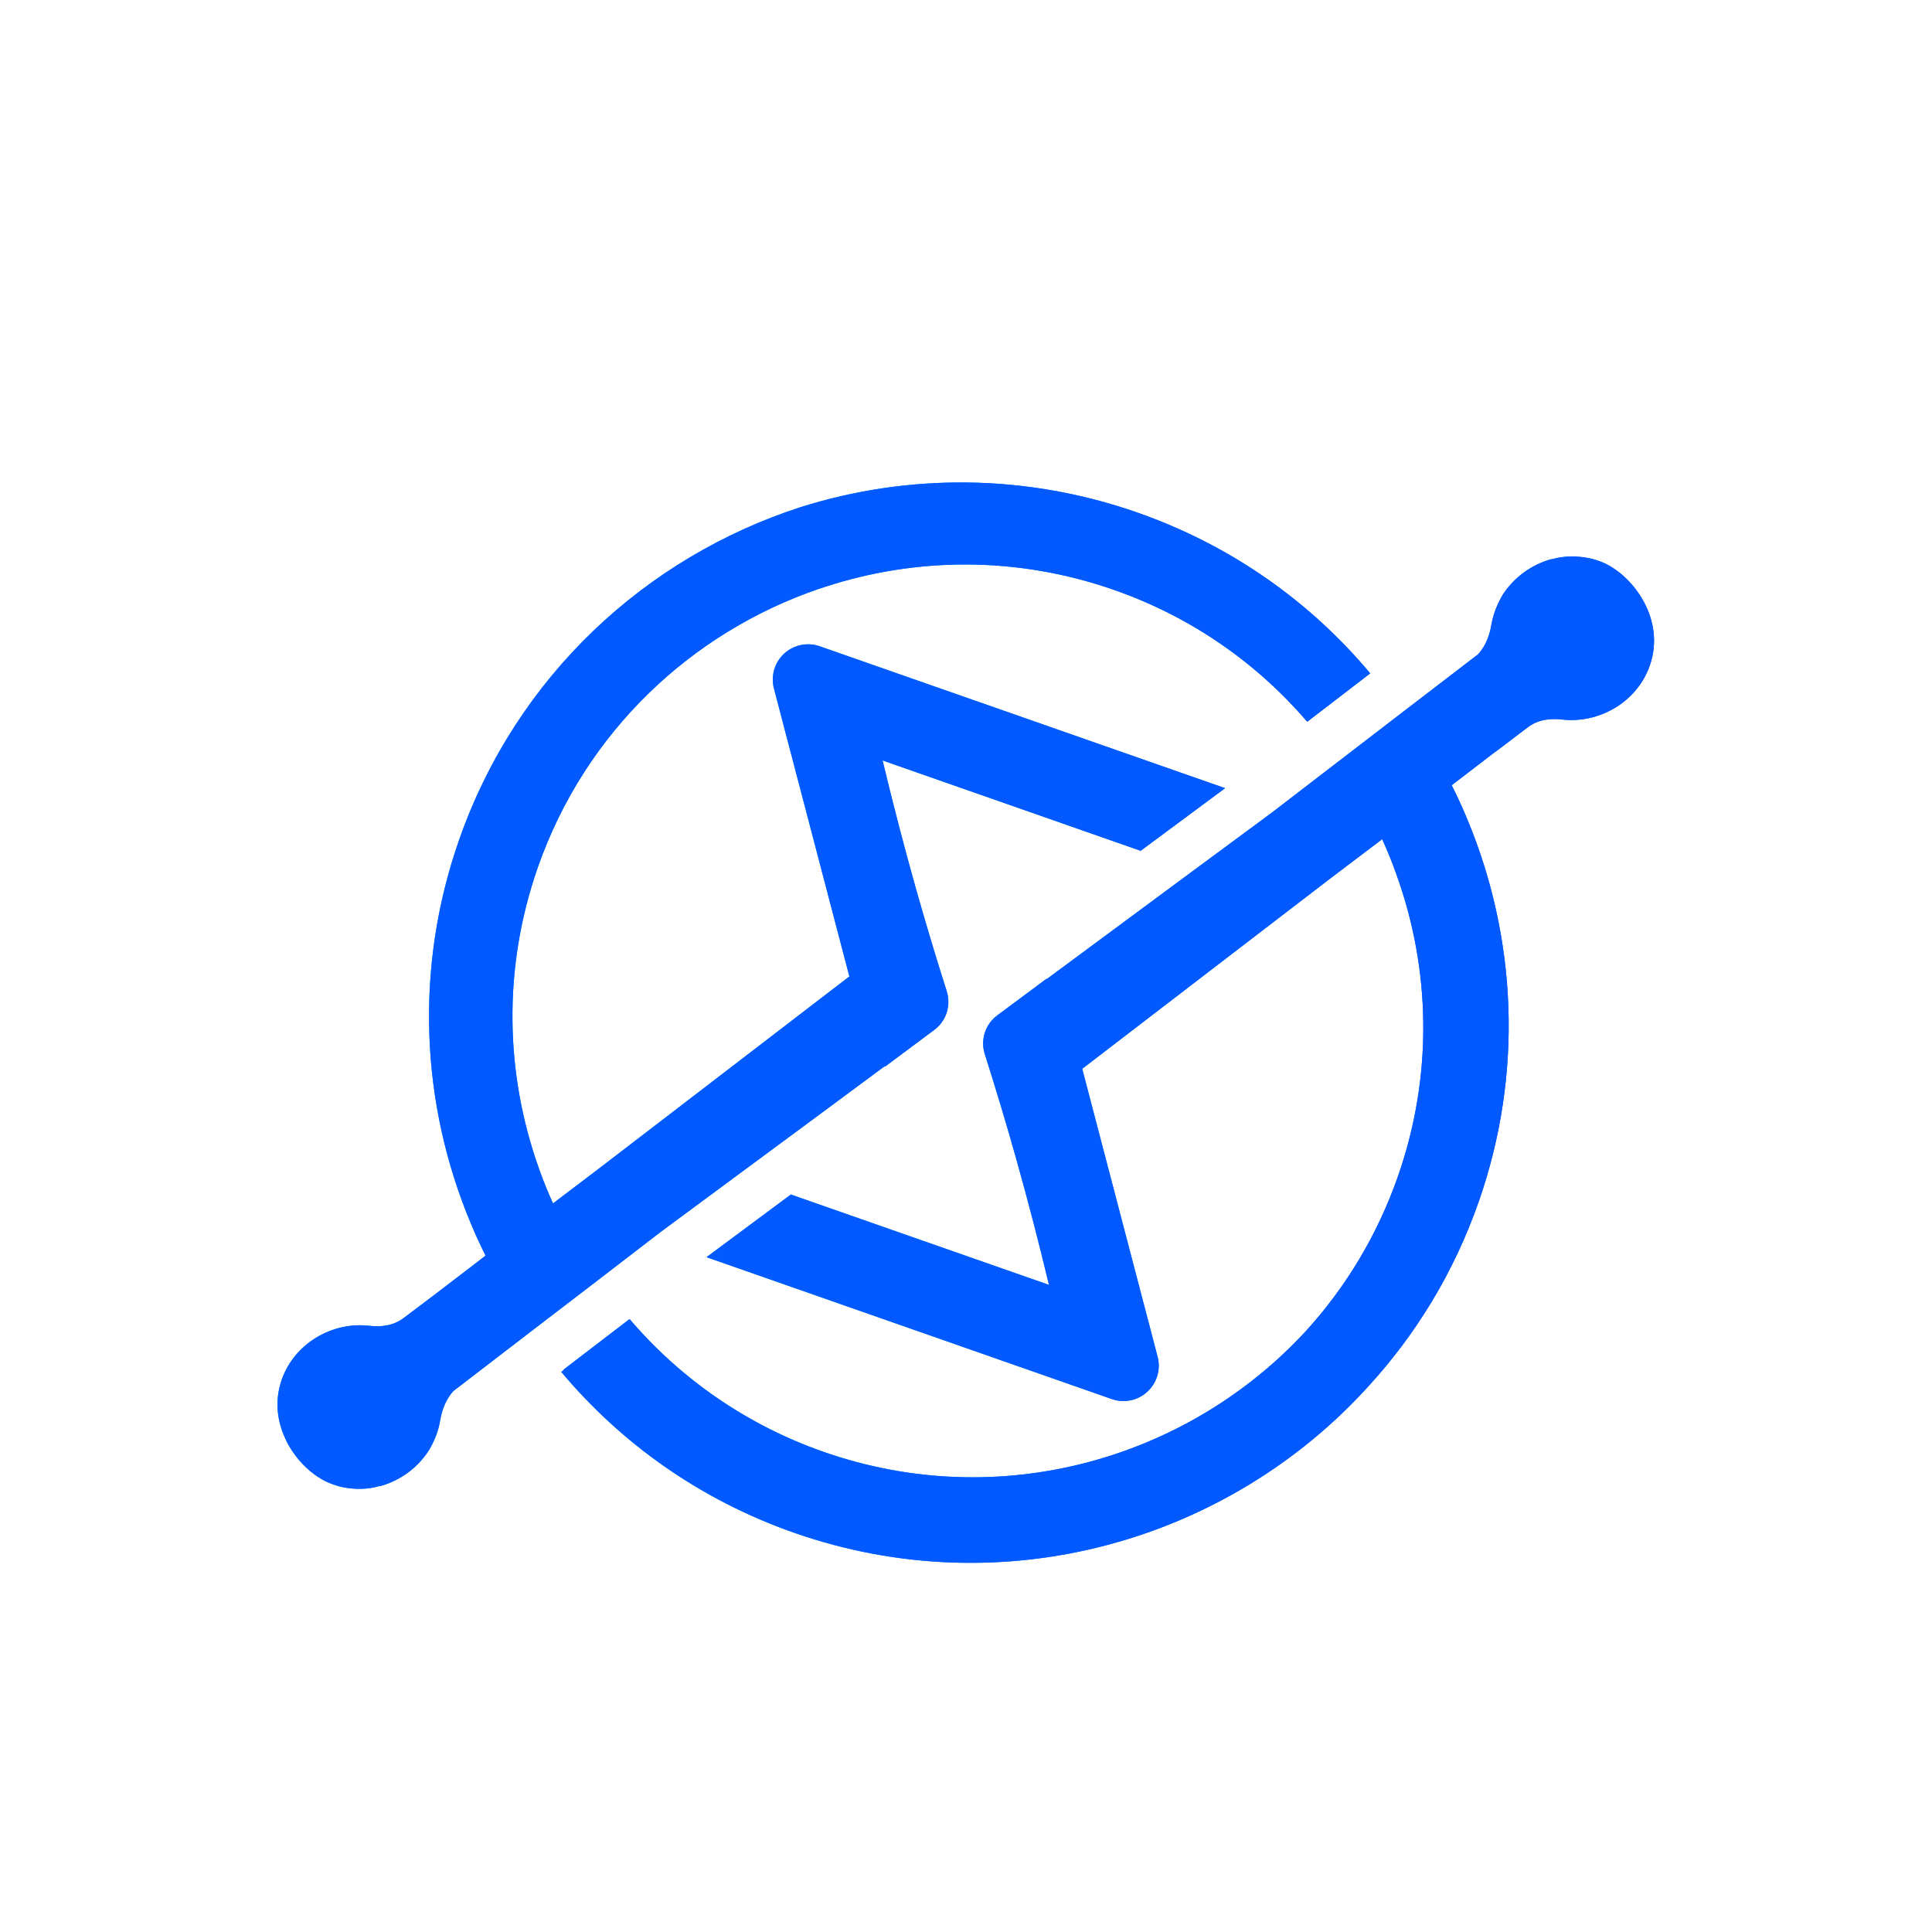<?xml version="1.0" encoding="UTF-8" standalone="no"?>
<!-- Created with Inkscape (http://www.inkscape.org/) -->

<svg
   version="1.1"
   id="svg2"
   width="2666.667"
   height="2666.667"
   viewBox="0 0 2666.667 2666.667"
   sodipodi:docname="Vector_Icon.eps"
   xmlns:inkscape="http://www.inkscape.org/namespaces/inkscape"
   xmlns:sodipodi="http://sodipodi.sourceforge.net/DTD/sodipodi-0.dtd"
   xmlns="http://www.w3.org/2000/svg"
   xmlns:svg="http://www.w3.org/2000/svg">
  <defs
     id="defs6">
    <clipPath
       clipPathUnits="userSpaceOnUse"
       id="clipPath18">
      <path
         d="m 6835.98,7245.2 857.19,634 c 489.33,361.3 978.66,722.6 1467.72,1086 l 2.35,-4.9 510.25,380.4 c 124.86,92.5 175.8,252.5 129.77,399.8 -112.44,352.4 -220.8,713.5 -321.93,1072.1 -122.12,435.1 -237.45,878 -342.51,1318.3 l 2671.98,-935.4 874.4,648.3 -4196.75,1469.1 c -127.66,44.7 -268.87,15.9 -369.16,-76 -99.06,-91.4 -139.67,-230.6 -105.23,-361.6 L 8794.95,9894.2 6231.22,7927.5 5726.08,7544.3 c -52.28,114.8 -100.26,233.3 -143.36,354.1 -1.44,4.5 -3.48,10.3 -4.93,14.9 -345.88,971.8 -375.02,2064.5 -8.62,3111.2 493.19,1408.8 1595.91,2433.6 2909.99,2883.2 20.73,7 42.37,13.7 63.11,20.6 942.1,307.5 1988.43,320.4 2994.33,-31.8 803.2,-281.1 1481,-760.3 1999.3,-1364.6 l 651.9,500.6 c -618.5,738.9 -1437.1,1324.3 -2409.5,1664.7 -1168.9,409.2 -2384.75,402.9 -3484.26,58 -3.35,-0.9 -7.02,-2.6 -10.37,-3.5 -1592.69,-516.8 -2935.1,-1744.3 -3529.39,-3442 -469.42,-1340.9 -391.81,-2742.3 116.31,-3962 47.72,-116.3 100.32,-230.2 157.17,-343.6 l -36.53,-28.9 -476.34,-364.8 -336.93,-254.1 c -113.55,-86.3 -251.36,-90.9 -347.07,-79.8 -398.26,47 -781.92,-186.7 -912.73,-554.5 -90.92,-256.9 -27.24,-481.4 41.3,-625.4 101.49,-212.3 290.54,-392.4 481.59,-459.2 25.35,-8.9 50.7,-17.8 85.15,-26.8 142.43,-31.6 280.51,-29.1 396.33,5.6 l 21.28,2.7 c 204.45,58.5 381.16,188.8 496.71,367.9 33.59,55.3 61.16,113.7 82.08,173.5 15.85,45.3 27.76,90.9 34.82,137.2 15.95,92 52.62,211.3 136.84,303.8 l 772.84,593.4 684.74,524.6 z"
         id="path16" />
    </clipPath>
    <linearGradient
       x1="0"
       y1="0"
       x2="1"
       y2="0"
       gradientUnits="userSpaceOnUse"
       gradientTransform="matrix(7866.49,-2753.74,-2753.74,-7866.49,4553.8,10737)"
       spreadMethod="pad"
       id="linearGradient28">
      <stop
         style="stop-opacity:1;stop-color:#0099ff"
         offset="0"
         id="stop20" />
      <stop
         style="stop-opacity:1;stop-color:#0099ff"
         offset="0.258"
         id="stop22" />
      <stop
         style="stop-opacity:1;stop-color:#0099ff"
         offset="0.337"
         id="stop24" />
      <stop
         style="stop-opacity:1;stop-color:#0056ff"
         offset="1"
         id="stop26" />
    </linearGradient>
    <clipPath
       clipPathUnits="userSpaceOnUse"
       id="clipPath38">
      <path
         d="m 15310.4,7559.4 c 469.1,1340.1 390.9,2742.7 -116.6,3961.1 -49.4,119.7 -104.3,238.2 -162.1,353.9 l 453.4,347.8 c 0,0 -0.3,-0.9 0.6,-1.2 l 336.3,255.3 c 113.2,85.4 251.1,90 346.8,78.8 398.6,-46 781.9,186.8 912.7,554.6 90.9,256.9 28.5,482 -40.4,625 -102.4,212.7 -291.1,393.7 -481.3,460.2 -26.2,9.2 -51.6,18.1 -85.4,25.9 -142.5,31.5 -280.6,29.1 -396.9,-4.4 l -21.6,-3.6 c -204.5,-58.5 -380,-188.2 -496.8,-367.9 -32.6,-55.6 -60.2,-114.1 -80.8,-172.9 -15.9,-45.3 -28.1,-91.8 -36.1,-137.8 -14.7,-91.4 -51.7,-211.6 -136.8,-303.8 l -772.5,-592.5 -685.4,-526.4 -682.6,-524.4 -858.1,-633.7 c -489.6,-362.2 -979,-723.5 -1467.7,-1086 l -1.8,3.7 -511.1,-380.1 c -123.7,-91.9 -175.8,-252.5 -129.5,-398.9 112.1,-353.3 220.8,-713.5 321.9,-1072.1 122.7,-436.3 238.1,-879.2 343.1,-1319.5 L 8188.87,7636.2 7315.39,6987.5 11511.2,5518.8 c 128.6,-45.1 269.8,-16.2 369.2,76 99.3,92.3 140.6,230.3 106.1,361.3 l -780.6,2982 2562.5,1966.1 543.5,411.5 c 54.7,-119.8 105,-243.1 148.6,-368.2 351.6,-975.8 382.2,-2073 13.9,-3125.1 -213,-608.5 -539.7,-1145.4 -948,-1595.3 C 12298.1,4891.4 10346.7,4335 8528.68,4971.4 c -808.56,283 -1490.03,766.5 -2009.73,1375.4 l -685.96,-525.3 c 1.05,-1.2 2.16,-2.4 3.21,-3.7 l -24.35,-18.6 c 618.8,-738 1437.08,-1324.3 2410.43,-1665 2165.12,-758 4490.72,-87.8 5944.02,1513.3 493.3,537.5 888.2,1180.9 1144.1,1911.9 z"
         id="path36" />
    </clipPath>
    <linearGradient
       x1="0"
       y1="0"
       x2="1"
       y2="0"
       gradientUnits="userSpaceOnUse"
       gradientTransform="matrix(7912.76,-2769.94,-2769.94,-7912.76,7579.53,10848.9)"
       spreadMethod="pad"
       id="linearGradient48">
      <stop
         style="stop-opacity:1;stop-color:#0099ff"
         offset="0"
         id="stop40" />
      <stop
         style="stop-opacity:1;stop-color:#0099ff"
         offset="0.258"
         id="stop42" />
      <stop
         style="stop-opacity:1;stop-color:#0099ff"
         offset="0.337"
         id="stop44" />
      <stop
         style="stop-opacity:1;stop-color:#0056ff"
         offset="1"
         id="stop46" />
    </linearGradient>
  </defs>
  <sodipodi:namedview
     id="namedview4"
     pagecolor="#ffffff"
     bordercolor="#000000"
     borderopacity="0.25"
     inkscape:showpageshadow="2"
     inkscape:pageopacity="0.0"
     inkscape:pagecheckerboard="0"
     inkscape:deskcolor="#d1d1d1" />
  <g
     id="g8"
     inkscape:groupmode="layer"
     inkscape:label="ink_ext_XXXXXX"
     transform="matrix(1.333,0,0,-1.333,0,2666.667)">
    <g
       id="g10"
       transform="scale(0.1)">
      <g
         id="g12">
        <g
           id="g14"
           clip-path="url(#clipPath18)">
          <path
             d="m 6835.98,7245.2 857.19,634 c 489.33,361.3 978.66,722.6 1467.72,1086 l 2.35,-4.9 510.25,380.4 c 124.86,92.5 175.8,252.5 129.77,399.8 -112.44,352.4 -220.8,713.5 -321.93,1072.1 -122.12,435.1 -237.45,878 -342.51,1318.3 l 2671.98,-935.4 874.4,648.3 -4196.75,1469.1 c -127.66,44.7 -268.87,15.9 -369.16,-76 -99.06,-91.4 -139.67,-230.6 -105.23,-361.6 L 8794.95,9894.2 6231.22,7927.5 5726.08,7544.3 c -52.28,114.8 -100.26,233.3 -143.36,354.1 -1.44,4.5 -3.48,10.3 -4.93,14.9 -345.88,971.8 -375.02,2064.5 -8.62,3111.2 493.19,1408.8 1595.91,2433.6 2909.99,2883.2 20.73,7 42.37,13.7 63.11,20.6 942.1,307.5 1988.43,320.4 2994.33,-31.8 803.2,-281.1 1481,-760.3 1999.3,-1364.6 l 651.9,500.6 c -618.5,738.9 -1437.1,1324.3 -2409.5,1664.7 -1168.9,409.2 -2384.75,402.9 -3484.26,58 -3.35,-0.9 -7.02,-2.6 -10.37,-3.5 -1592.69,-516.8 -2935.1,-1744.3 -3529.39,-3442 -469.42,-1340.9 -391.81,-2742.3 116.31,-3962 47.72,-116.3 100.32,-230.2 157.17,-343.6 l -36.53,-28.9 -476.34,-364.8 -336.93,-254.1 c -113.55,-86.3 -251.36,-90.9 -347.07,-79.8 -398.26,47 -781.92,-186.7 -912.73,-554.5 -90.92,-256.9 -27.24,-481.4 41.3,-625.4 101.49,-212.3 290.54,-392.4 481.59,-459.2 25.35,-8.9 50.7,-17.8 85.15,-26.8 142.43,-31.6 280.51,-29.1 396.33,5.6 l 21.28,2.7 c 204.45,58.5 381.16,188.8 496.71,367.9 33.59,55.3 61.16,113.7 82.08,173.5 15.85,45.3 27.76,90.9 34.82,137.2 15.95,92 52.62,211.3 136.84,303.8 l 772.84,593.4 684.74,524.6 684.14,525.9"
             style="fill:url(#linearGradient28);fill-opacity:1;fill-rule:nonzero;stroke:none"
             id="path30" />
        </g>
      </g>
      <g
         id="g32">
        <g
           id="g34"
           clip-path="url(#clipPath38)">
          <path
             d="m 15310.4,7559.4 c 469.1,1340.1 390.9,2742.7 -116.6,3961.1 -49.4,119.7 -104.3,238.2 -162.1,353.9 l 453.4,347.8 c 0,0 -0.3,-0.9 0.6,-1.2 l 336.3,255.3 c 113.2,85.4 251.1,90 346.8,78.8 398.6,-46 781.9,186.8 912.7,554.6 90.9,256.9 28.5,482 -40.4,625 -102.4,212.7 -291.1,393.7 -481.3,460.2 -26.2,9.2 -51.6,18.1 -85.4,25.9 -142.5,31.5 -280.6,29.1 -396.9,-4.4 l -21.6,-3.6 c -204.5,-58.5 -380,-188.2 -496.8,-367.9 -32.6,-55.6 -60.2,-114.1 -80.8,-172.9 -15.9,-45.3 -28.1,-91.8 -36.1,-137.8 -14.7,-91.4 -51.7,-211.6 -136.8,-303.8 l -772.5,-592.5 -685.4,-526.4 -682.6,-524.4 -858.1,-633.7 c -489.6,-362.2 -979,-723.5 -1467.7,-1086 l -1.8,3.7 -511.1,-380.1 c -123.7,-91.9 -175.8,-252.5 -129.5,-398.9 112.1,-353.3 220.8,-713.5 321.9,-1072.1 122.7,-436.3 238.1,-879.2 343.1,-1319.5 L 8188.87,7636.2 7315.39,6987.5 11511.2,5518.8 c 128.6,-45.1 269.8,-16.2 369.2,76 99.3,92.3 140.6,230.3 106.1,361.3 l -780.6,2982 2562.5,1966.1 543.5,411.5 c 54.7,-119.8 105,-243.1 148.6,-368.2 351.6,-975.8 382.2,-2073 13.9,-3125.1 -213,-608.5 -539.7,-1145.4 -948,-1595.3 C 12298.1,4891.4 10346.7,4335 8528.68,4971.4 c -808.56,283 -1490.03,766.5 -2009.73,1375.4 l -685.96,-525.3 c 1.05,-1.2 2.16,-2.4 3.21,-3.7 l -24.35,-18.6 c 618.8,-738 1437.08,-1324.3 2410.43,-1665 2165.12,-758 4490.72,-87.8 5944.02,1513.3 493.3,537.5 888.2,1180.9 1144.1,1911.9"
             style="fill:url(#linearGradient48);fill-opacity:1;fill-rule:nonzero;stroke:none"
             id="path50" />
        </g>
      </g>
      <path
         d="m 6835.98,7245.2 857.19,634 c 489.33,361.3 978.66,722.6 1467.72,1086 l 2.35,-4.9 510.25,380.4 c 124.86,92.5 175.8,252.5 129.77,399.8 -112.44,352.4 -220.8,713.5 -321.93,1072.1 -122.12,435.1 -237.45,878 -342.51,1318.3 l 2671.98,-935.4 874.4,648.3 -4196.75,1469.1 c -127.66,44.7 -268.87,15.9 -369.16,-76 -99.06,-91.4 -139.67,-230.6 -105.23,-361.6 L 8794.95,9894.2 6231.22,7927.5 5726.08,7544.3 c -52.28,114.8 -100.26,233.3 -143.36,354.1 -1.44,4.5 -3.48,10.3 -4.93,14.9 -345.88,971.8 -375.02,2064.5 -8.62,3111.2 493.19,1408.8 1595.91,2433.6 2909.99,2883.2 20.73,7 42.37,13.7 63.11,20.6 942.1,307.5 1988.43,320.4 2994.33,-31.8 803.2,-281.1 1481,-760.3 1999.3,-1364.6 l 651.9,500.6 c -618.5,738.9 -1437.1,1324.3 -2409.5,1664.7 -1168.9,409.2 -2384.75,402.9 -3484.26,58 -3.35,-0.9 -7.02,-2.6 -10.37,-3.5 -1592.69,-516.8 -2935.1,-1744.3 -3529.39,-3442 -469.42,-1340.9 -391.81,-2742.3 116.31,-3962 47.72,-116.3 100.32,-230.2 157.17,-343.6 l -36.53,-28.9 -476.34,-364.8 -336.93,-254.1 c -113.55,-86.3 -251.36,-90.9 -347.07,-79.8 -398.26,47 -781.92,-186.7 -912.73,-554.5 -90.92,-256.9 -27.24,-481.4 41.3,-625.4 101.49,-212.3 290.54,-392.4 481.59,-459.2 25.35,-8.9 50.7,-17.8 85.15,-26.8 142.43,-31.6 280.51,-29.1 396.33,5.6 l 21.28,2.7 c 204.45,58.5 381.16,188.8 496.71,367.9 33.59,55.3 61.16,113.7 82.08,173.5 15.85,45.3 27.76,90.9 34.82,137.2 15.95,92 52.62,211.3 136.84,303.8 l 772.84,593.4 684.74,524.6 684.14,525.9"
         style="fill:#0259ff;fill-opacity:1;fill-rule:nonzero;stroke:none"
         id="path52" />
      <path
         d="m 15310.4,7559.4 c 469.1,1340.1 390.9,2742.7 -116.6,3961.1 -49.4,119.7 -104.3,238.2 -162.1,353.9 l 453.4,347.8 c 0,0 -0.3,-0.9 0.6,-1.2 l 336.3,255.3 c 113.2,85.4 251.1,90 346.8,78.8 398.6,-46 781.9,186.8 912.7,554.6 90.9,256.9 28.5,482 -40.4,625 -102.4,212.7 -291.1,393.7 -481.3,460.2 -26.2,9.2 -51.6,18.1 -85.4,25.9 -142.5,31.5 -280.6,29.1 -396.9,-4.4 l -21.6,-3.6 c -204.5,-58.5 -380,-188.2 -496.8,-367.9 -32.6,-55.6 -60.2,-114.1 -80.8,-172.9 -15.9,-45.3 -28.1,-91.8 -36.1,-137.8 -14.7,-91.4 -51.7,-211.6 -136.8,-303.8 l -772.5,-592.5 -685.4,-526.4 -682.6,-524.4 -858.1,-633.7 c -489.6,-362.2 -979,-723.5 -1467.7,-1086 l -1.8,3.7 -511.1,-380.1 c -123.7,-91.9 -175.8,-252.5 -129.5,-398.9 112.1,-353.3 220.8,-713.5 321.9,-1072.1 122.7,-436.3 238.1,-879.2 343.1,-1319.5 L 8188.87,7636.2 7315.39,6987.5 11511.2,5518.8 c 128.6,-45.1 269.8,-16.2 369.2,76 99.3,92.3 140.6,230.3 106.1,361.3 l -780.6,2982 2562.5,1966.1 543.5,411.5 c 54.7,-119.8 105,-243.1 148.6,-368.2 351.6,-975.8 382.2,-2073 13.9,-3125.1 -213,-608.5 -539.7,-1145.4 -948,-1595.3 C 12298.1,4891.4 10346.7,4335 8528.68,4971.4 c -808.56,283 -1490.03,766.5 -2009.73,1375.4 l -685.96,-525.3 c 1.05,-1.2 2.16,-2.4 3.21,-3.7 l -24.35,-18.6 c 618.8,-738 1437.08,-1324.3 2410.43,-1665 2165.12,-758 4490.72,-87.8 5944.02,1513.3 493.3,537.5 888.2,1180.9 1144.1,1911.9"
         style="fill:#0259ff;fill-opacity:1;fill-rule:nonzero;stroke:none"
         id="path54" />
    </g>
  </g>
</svg>
